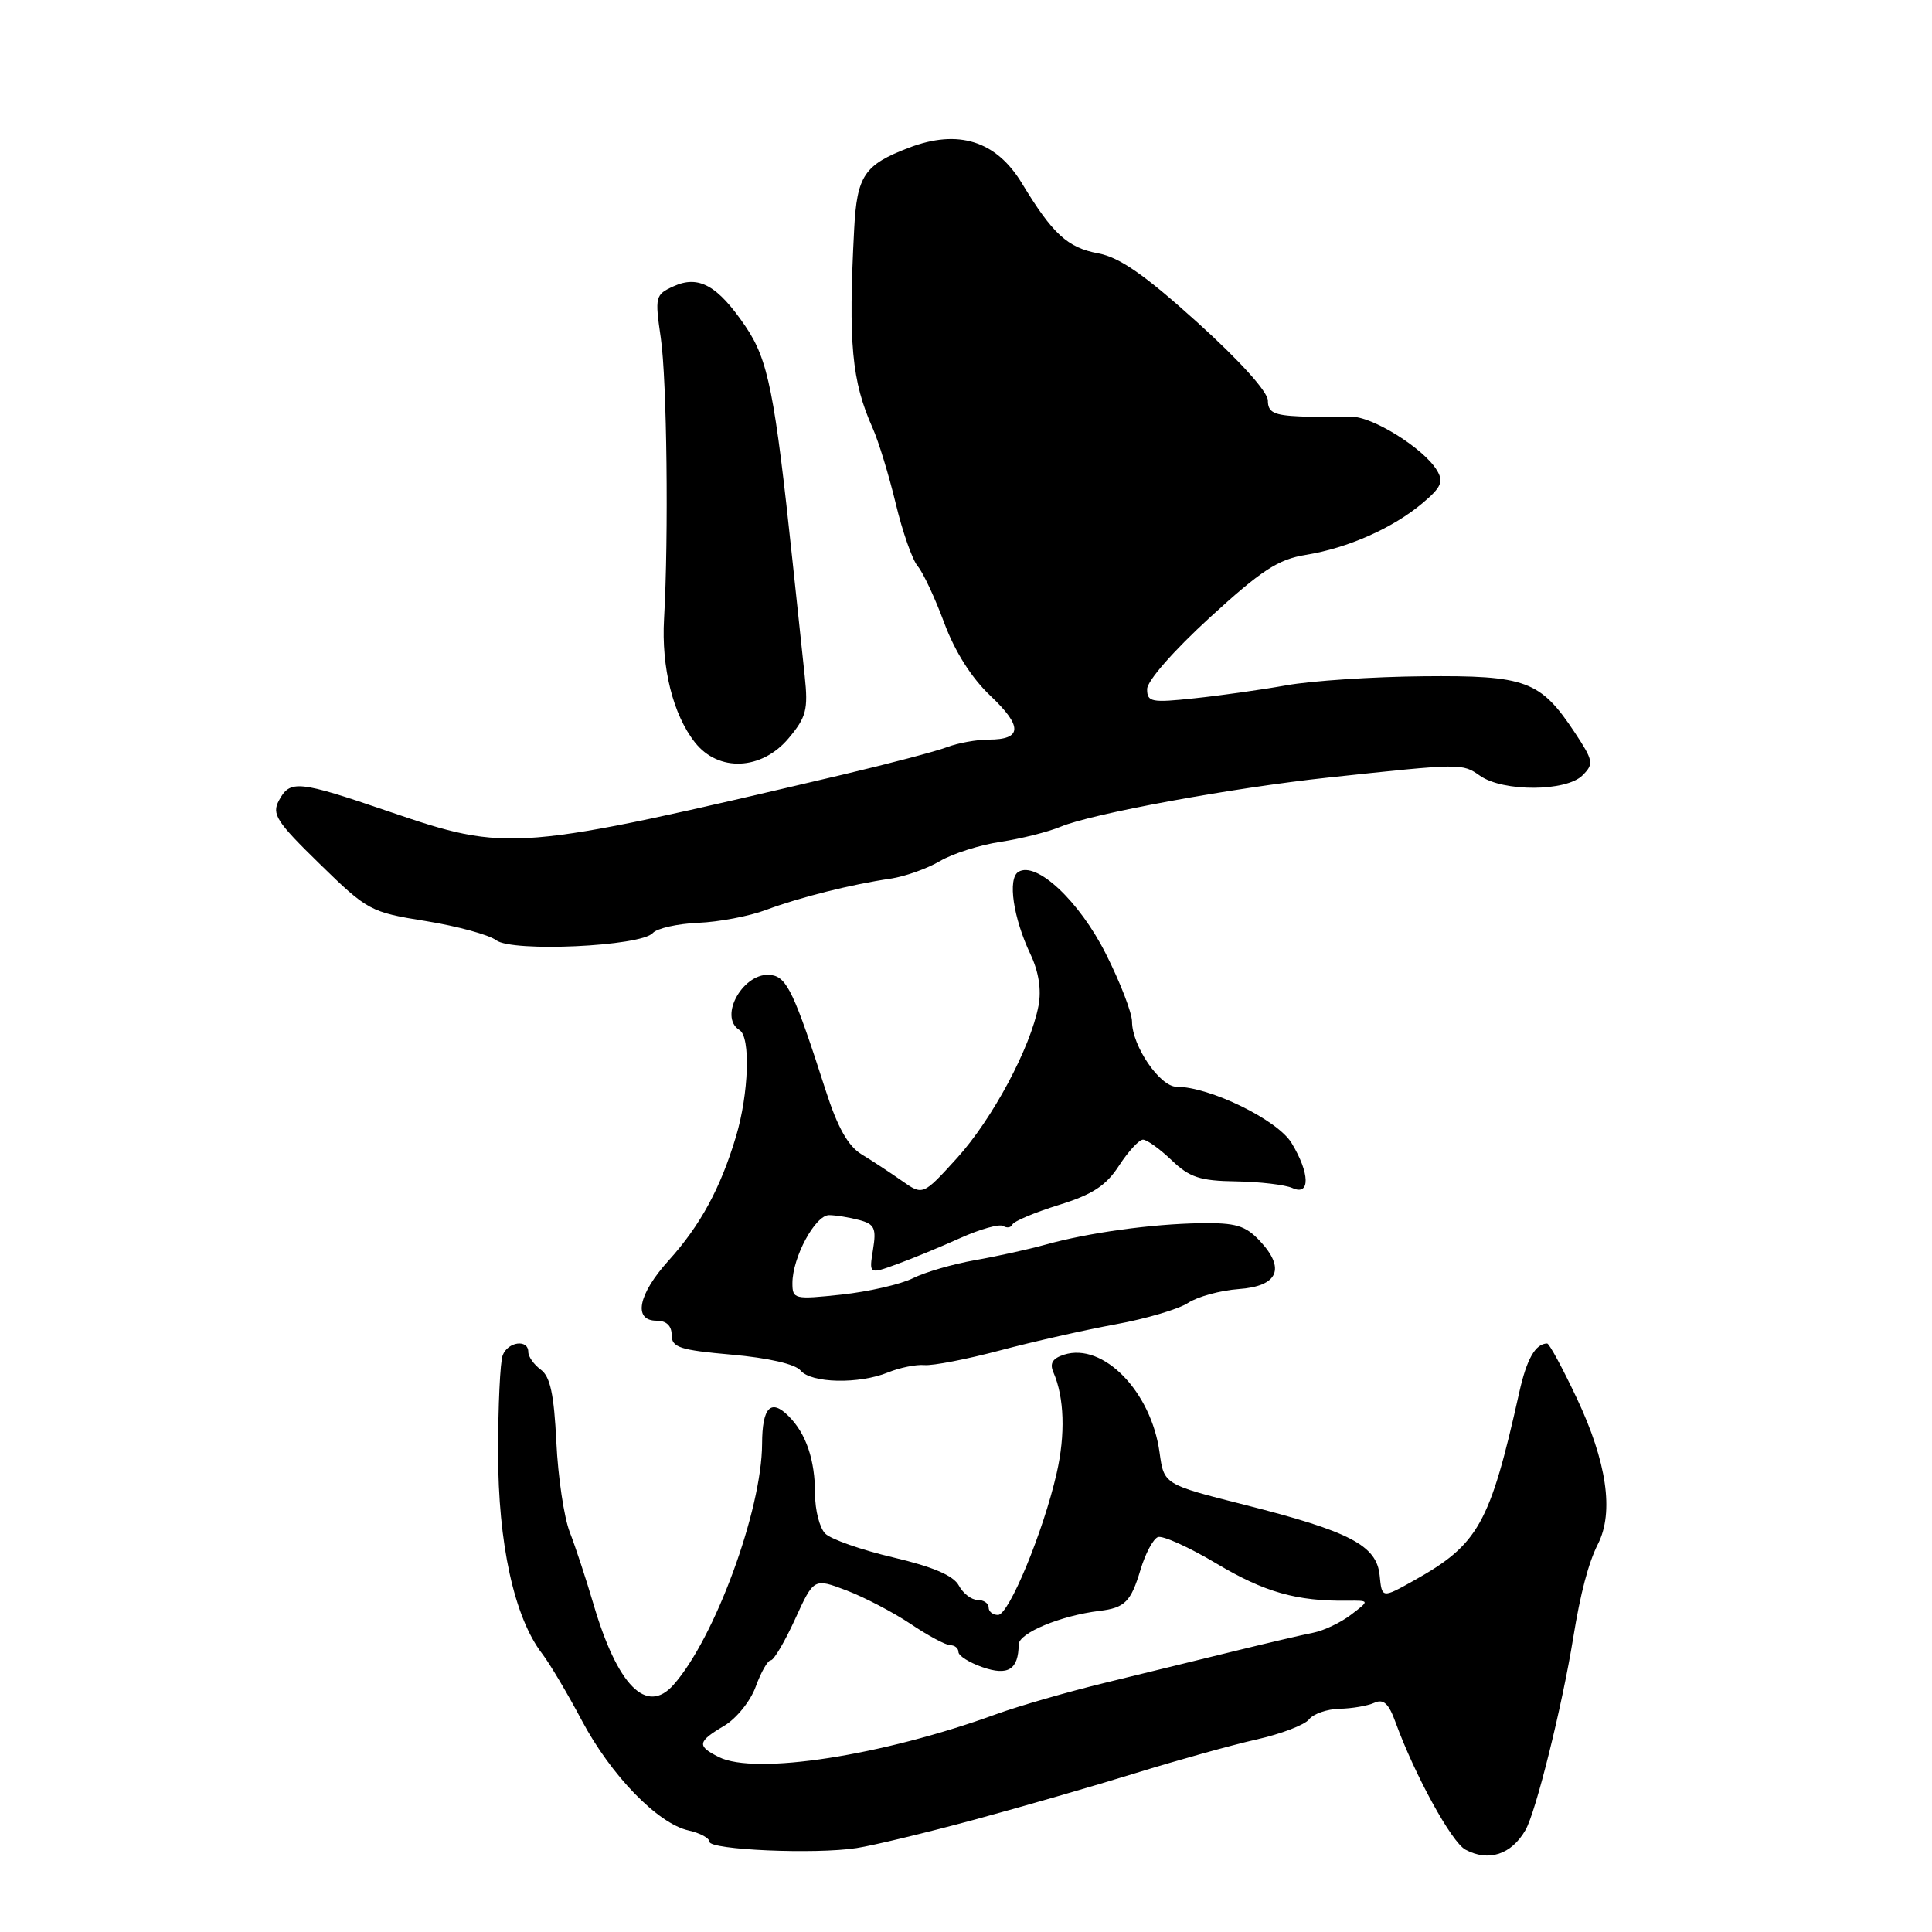 <?xml version="1.0" encoding="UTF-8" standalone="no"?>
<!DOCTYPE svg PUBLIC "-//W3C//DTD SVG 1.1//EN" "http://www.w3.org/Graphics/SVG/1.1/DTD/svg11.dtd" >
<svg xmlns="http://www.w3.org/2000/svg" xmlns:xlink="http://www.w3.org/1999/xlink" version="1.1" viewBox="0 0 256 256">
 <g >
 <path fill="currentColor"
d=" M 129.00 241.15 C 135.32 239.44 145.00 236.64 150.50 234.94 C 156.00 233.24 163.18 231.24 166.45 230.50 C 169.73 229.77 172.88 228.56 173.45 227.83 C 174.03 227.09 175.85 226.46 177.50 226.42 C 179.15 226.39 181.22 226.03 182.11 225.63 C 183.32 225.08 184.01 225.71 184.91 228.20 C 187.45 235.19 192.34 244.11 194.18 245.09 C 197.23 246.73 200.26 245.75 202.13 242.50 C 203.51 240.12 206.99 226.10 208.46 217.00 C 209.42 211.08 210.47 207.09 211.74 204.58 C 213.88 200.36 212.91 193.70 208.92 185.25 C 207.04 181.27 205.28 178.01 205.00 178.02 C 203.45 178.05 202.30 180.06 201.31 184.50 C 197.41 201.97 195.91 204.64 187.33 209.44 C 183.11 211.80 183.11 211.80 182.81 208.74 C 182.41 204.77 178.86 202.92 164.86 199.38 C 154.23 196.69 154.23 196.69 153.65 192.47 C 152.54 184.38 146.18 177.86 141.00 179.50 C 139.47 179.99 139.06 180.65 139.58 181.84 C 141.03 185.16 141.19 190.06 140.01 195.22 C 138.25 202.95 133.69 213.97 132.25 213.99 C 131.56 213.99 131.00 213.55 131.00 213.00 C 131.00 212.45 130.34 212.00 129.54 212.00 C 128.73 212.00 127.61 211.14 127.05 210.09 C 126.34 208.77 123.63 207.61 118.37 206.37 C 114.15 205.38 110.10 203.96 109.35 203.21 C 108.61 202.47 108.00 200.12 108.00 197.99 C 108.00 193.46 106.82 189.96 104.50 187.65 C 102.14 185.28 101.00 186.47 100.98 191.31 C 100.95 200.10 94.70 217.10 89.24 223.25 C 85.67 227.28 81.81 223.37 78.62 212.50 C 77.65 209.20 76.24 204.93 75.49 203.00 C 74.74 201.07 73.94 195.72 73.72 191.10 C 73.41 184.77 72.91 182.40 71.66 181.49 C 70.75 180.82 70.00 179.77 70.00 179.14 C 70.00 177.42 67.30 177.77 66.61 179.58 C 66.27 180.45 66.00 186.25 66.00 192.48 C 66.00 204.53 68.14 214.31 71.83 219.11 C 72.84 220.43 75.20 224.40 77.08 227.95 C 80.95 235.24 87.16 241.65 91.25 242.55 C 92.76 242.89 94.00 243.55 94.00 244.04 C 94.00 245.12 108.04 245.73 113.50 244.88 C 115.70 244.54 122.67 242.86 129.00 241.15 Z  M 117.68 181.85 C 119.23 181.22 121.40 180.78 122.50 180.88 C 123.60 180.98 128.10 180.11 132.50 178.94 C 136.90 177.77 143.79 176.22 147.82 175.48 C 151.84 174.75 156.17 173.47 157.43 172.64 C 158.70 171.81 161.70 170.99 164.11 170.81 C 169.36 170.44 170.39 168.10 166.92 164.41 C 165.02 162.39 163.74 162.01 159.08 162.08 C 152.60 162.18 144.20 163.34 138.50 164.93 C 136.30 165.54 132.11 166.47 129.19 166.98 C 126.27 167.49 122.56 168.57 120.95 169.38 C 119.33 170.18 115.09 171.15 111.51 171.54 C 105.25 172.21 105.00 172.15 105.00 170.02 C 105.00 166.61 108.03 161.00 109.86 161.01 C 110.76 161.02 112.56 161.31 113.86 161.66 C 115.88 162.20 116.14 162.75 115.68 165.57 C 115.15 168.86 115.15 168.86 118.82 167.52 C 120.85 166.79 124.64 165.22 127.26 164.04 C 129.88 162.86 132.43 162.15 132.93 162.45 C 133.42 162.76 133.98 162.67 134.16 162.24 C 134.35 161.82 137.10 160.66 140.28 159.67 C 144.77 158.28 146.56 157.11 148.28 154.45 C 149.50 152.57 150.93 151.02 151.45 151.01 C 151.97 151.01 153.67 152.23 155.24 153.73 C 157.63 156.02 159.01 156.47 163.79 156.54 C 166.93 156.59 170.29 156.99 171.25 157.42 C 173.64 158.51 173.58 155.47 171.13 151.44 C 169.26 148.38 160.29 144.00 155.90 144.00 C 153.70 144.00 150.01 138.60 150.00 135.38 C 150.00 134.22 148.44 130.17 146.53 126.38 C 143.00 119.38 137.32 114.06 134.94 115.53 C 133.49 116.43 134.26 121.63 136.54 126.44 C 137.63 128.74 138.01 131.14 137.61 133.25 C 136.56 138.82 131.50 148.28 126.80 153.46 C 122.29 158.42 122.29 158.42 119.50 156.46 C 117.96 155.38 115.56 153.80 114.17 152.96 C 112.37 151.86 110.98 149.39 109.40 144.46 C 105.27 131.61 104.28 129.51 102.22 129.20 C 98.60 128.64 95.09 134.70 98.00 136.50 C 99.47 137.41 99.22 144.91 97.53 150.57 C 95.48 157.44 92.80 162.37 88.60 167.02 C 84.55 171.50 83.85 175.00 87.00 175.00 C 88.30 175.00 89.00 175.67 89.00 176.90 C 89.00 178.54 90.06 178.89 96.96 179.50 C 101.80 179.93 105.38 180.75 106.08 181.60 C 107.49 183.29 113.82 183.43 117.68 181.85 Z  M 86.50 123.63 C 87.05 123.01 89.75 122.40 92.50 122.28 C 95.25 122.17 99.30 121.40 101.50 120.57 C 105.98 118.90 112.74 117.20 117.98 116.43 C 119.90 116.15 122.85 115.10 124.55 114.10 C 126.25 113.10 129.86 111.95 132.57 111.55 C 135.28 111.14 138.87 110.24 140.55 109.54 C 144.73 107.80 163.30 104.39 176.00 103.03 C 193.74 101.13 193.74 101.13 196.12 102.80 C 199.18 104.94 207.53 104.90 209.69 102.74 C 211.21 101.22 211.14 100.81 208.67 97.07 C 204.10 90.18 202.24 89.48 188.54 89.61 C 181.92 89.67 173.80 90.21 170.50 90.80 C 167.20 91.39 161.69 92.17 158.25 92.53 C 152.56 93.14 152.00 93.03 152.00 91.31 C 152.00 90.22 155.52 86.21 160.29 81.84 C 167.17 75.54 169.35 74.12 173.04 73.52 C 178.58 72.63 184.57 69.97 188.50 66.66 C 190.98 64.57 191.31 63.82 190.40 62.32 C 188.64 59.39 181.71 55.09 179.00 55.23 C 177.62 55.31 174.59 55.28 172.25 55.18 C 168.79 55.03 168.00 54.64 168.00 53.08 C 168.00 51.92 164.28 47.80 158.66 42.72 C 151.66 36.40 148.36 34.10 145.51 33.57 C 141.44 32.81 139.48 31.00 135.40 24.27 C 131.99 18.65 126.98 17.08 120.45 19.57 C 114.51 21.84 113.55 23.26 113.18 30.40 C 112.39 45.52 112.86 50.51 115.63 56.72 C 116.42 58.49 117.79 62.99 118.69 66.72 C 119.58 70.45 120.89 74.18 121.60 75.02 C 122.31 75.85 123.89 79.23 125.11 82.52 C 126.53 86.35 128.73 89.83 131.25 92.21 C 135.53 96.26 135.45 98.00 131.01 98.00 C 129.42 98.00 126.94 98.45 125.49 99.00 C 124.04 99.55 117.82 101.19 111.68 102.64 C 68.23 112.87 67.37 112.94 51.56 107.54 C 39.48 103.41 38.44 103.31 36.96 106.07 C 35.99 107.89 36.62 108.87 42.37 114.48 C 48.71 120.67 49.08 120.87 56.44 122.05 C 60.59 122.72 64.78 123.86 65.75 124.59 C 67.88 126.19 84.93 125.40 86.50 123.63 Z  M 104.49 97.83 C 106.84 95.03 107.10 94.04 106.63 89.58 C 106.33 86.78 105.61 80.00 105.03 74.50 C 102.65 51.98 101.79 47.69 98.79 43.26 C 95.10 37.82 92.58 36.41 89.24 37.94 C 86.83 39.04 86.76 39.30 87.56 44.79 C 88.37 50.37 88.61 71.03 87.99 82.00 C 87.62 88.46 89.18 94.69 92.08 98.37 C 95.19 102.33 100.92 102.08 104.49 97.83 Z  M 95.25 232.82 C 92.31 231.35 92.41 230.78 95.94 228.69 C 97.57 227.73 99.45 225.40 100.14 223.48 C 100.84 221.56 101.73 220.00 102.13 220.00 C 102.53 220.00 103.98 217.55 105.35 214.55 C 107.84 209.10 107.84 209.10 112.17 210.74 C 114.55 211.65 118.38 213.65 120.68 215.19 C 122.98 216.74 125.34 218.00 125.93 218.00 C 126.52 218.00 127.00 218.41 127.00 218.90 C 127.00 219.40 128.43 220.30 130.18 220.91 C 133.57 222.09 134.95 221.23 134.98 217.91 C 135.00 216.38 140.53 214.08 145.69 213.45 C 149.05 213.05 149.85 212.24 151.12 208.01 C 151.76 205.86 152.80 203.91 153.43 203.67 C 154.05 203.43 157.56 205.01 161.21 207.19 C 167.55 210.97 171.81 212.18 178.50 212.10 C 181.50 212.07 181.50 212.07 179.03 213.95 C 177.68 214.99 175.43 216.06 174.03 216.34 C 172.64 216.61 167.90 217.72 163.50 218.80 C 159.10 219.88 151.45 221.75 146.50 222.96 C 141.55 224.16 135.03 226.04 132.00 227.14 C 116.89 232.64 100.08 235.24 95.25 232.82 Z "/>
</g>
</svg>